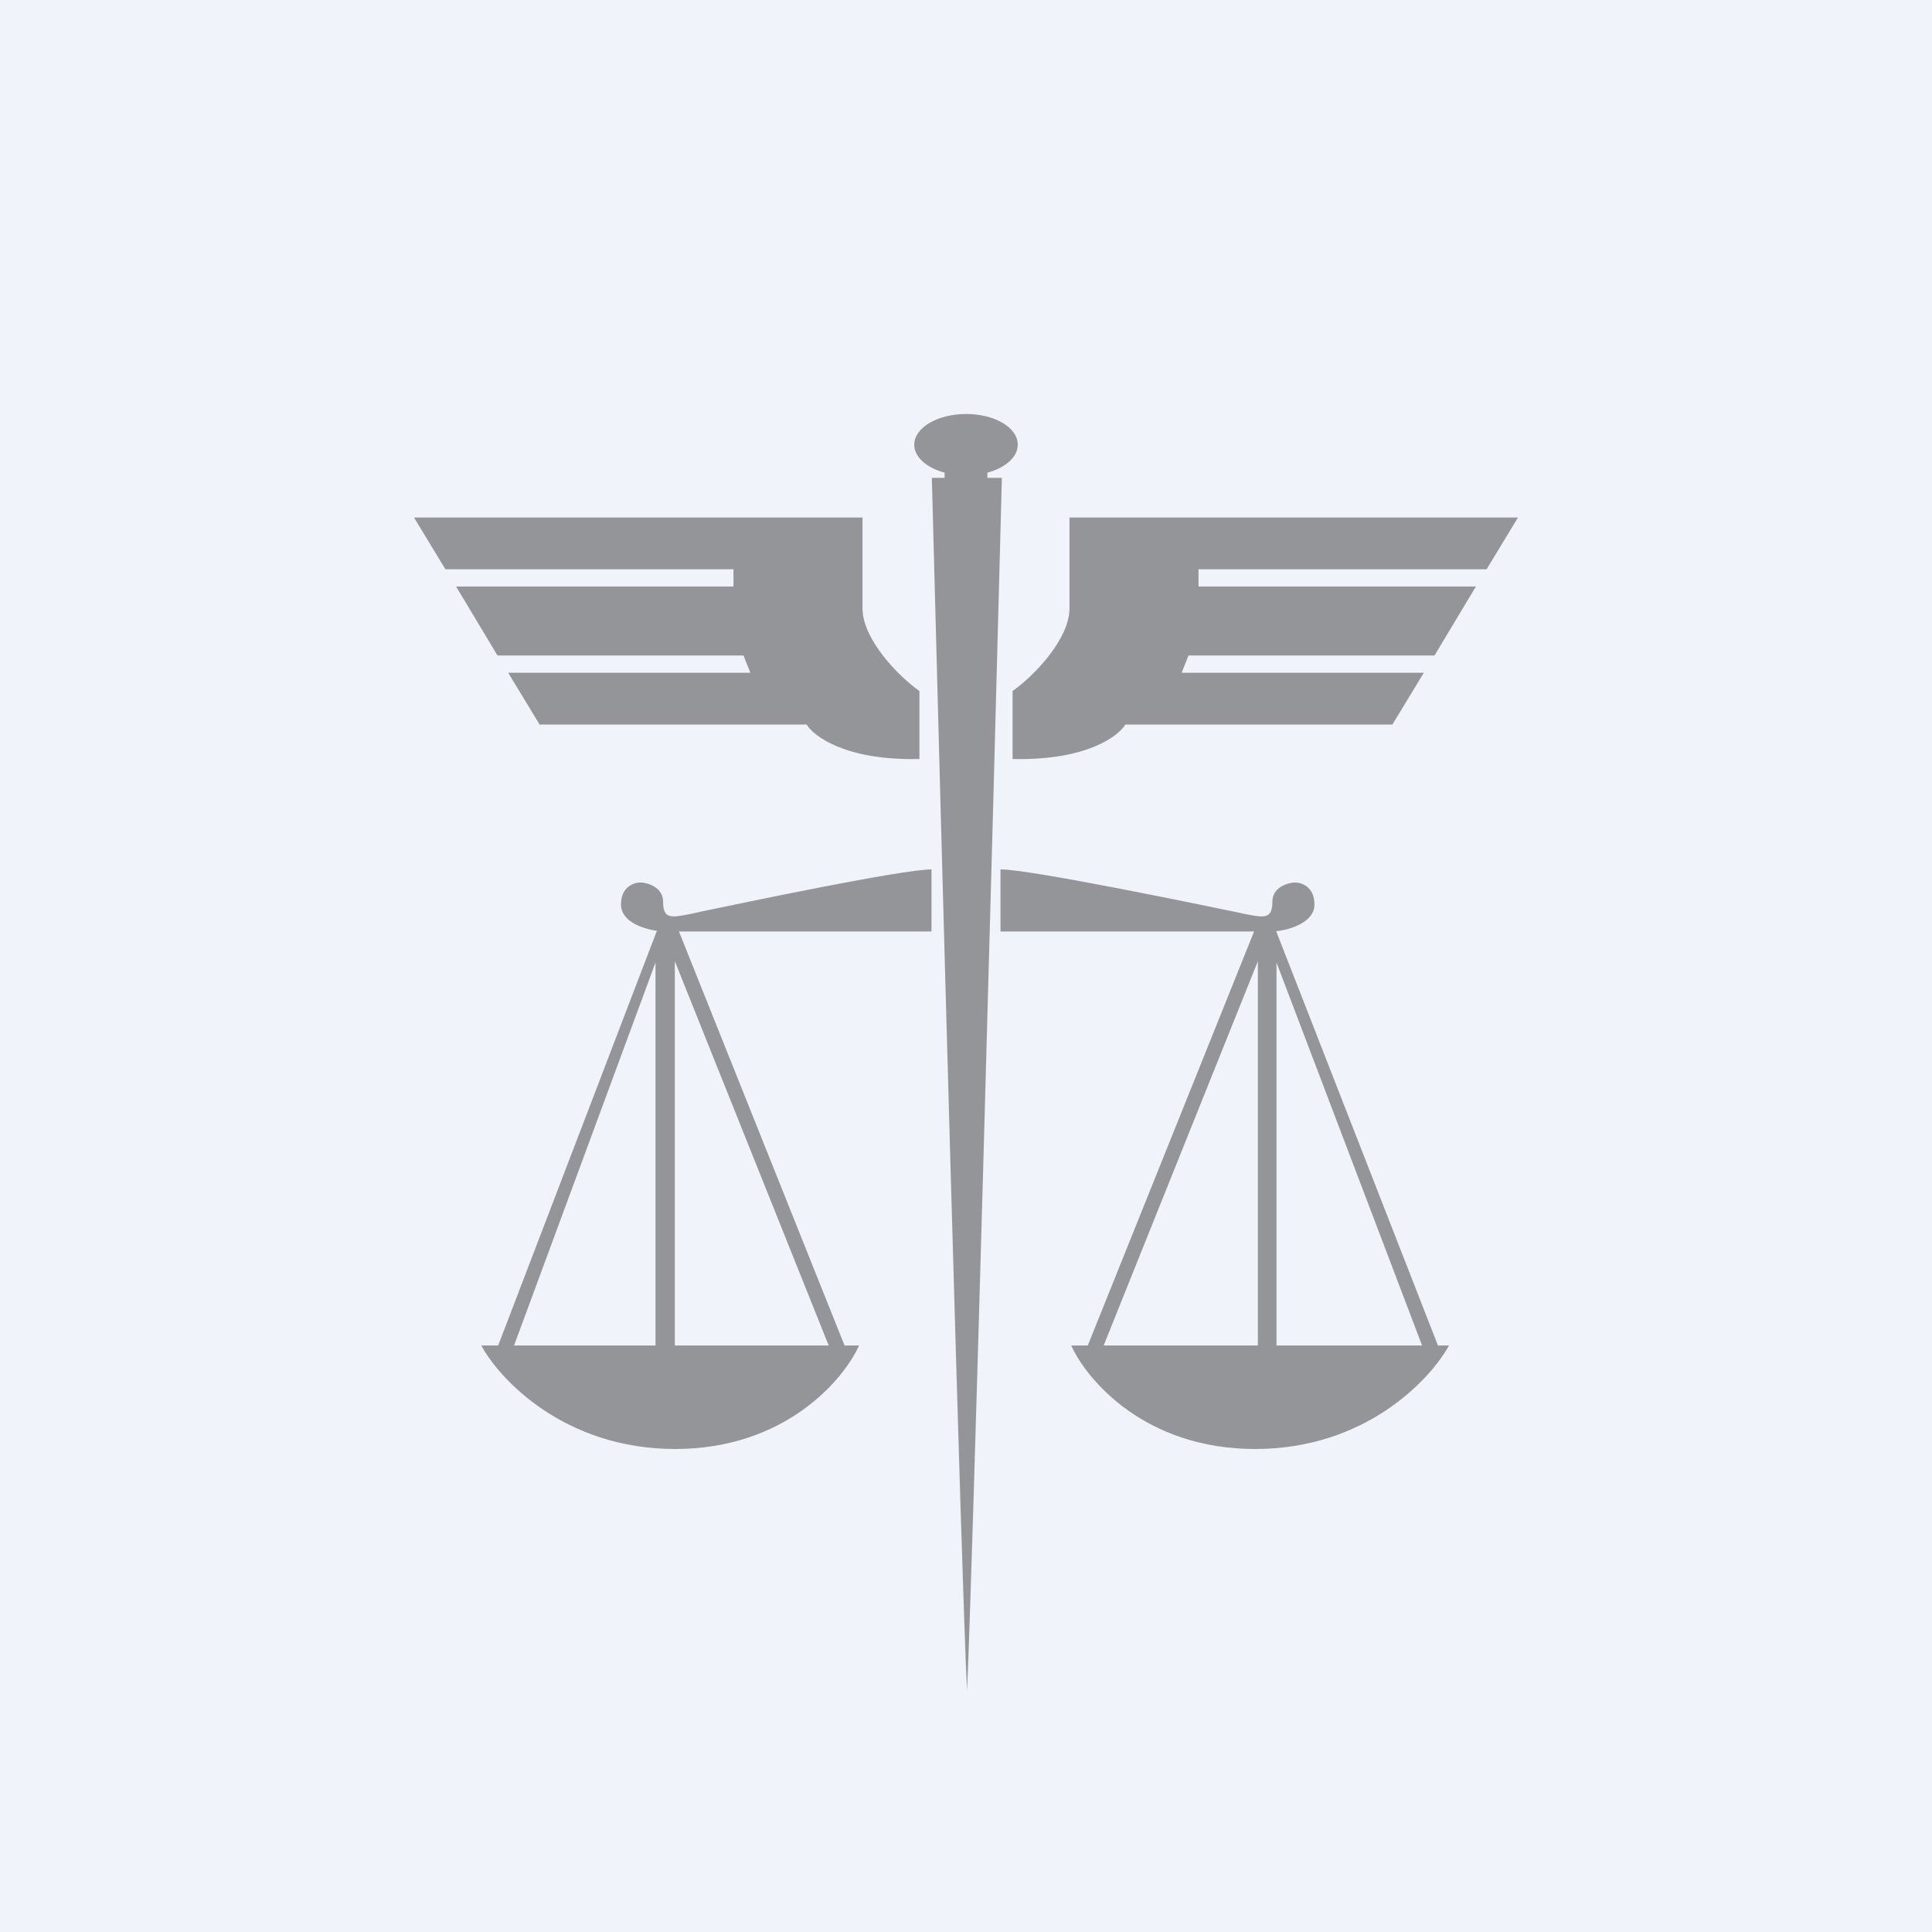 <!-- by TradeStack --><svg viewBox="0 0 56 56" xmlns="http://www.w3.org/2000/svg"><path fill="#F0F3FA" d="M0 0h56v56H0z"/><path fill-rule="evenodd" d="M28.62 13.7c.52-.14.88-.45.88-.81 0-.5-.67-.89-1.5-.89s-1.5.4-1.5.89c0 .36.36.67.88.81v.15h-.37c.27 10.42.86 32.04 1.02 35.15.15-3.11.74-24.73 1.01-35.15h-.42v-.15ZM12 15h13v2.63c0 .9 1.04 1.97 1.65 2.4V22c-2.17.05-3.08-.68-3.27-1h-7.74l-.91-1.5h7.02l-.2-.5h-7.13l-1.2-2h8.04v-.5h-8.35L12 15Zm32 0H31v2.63c0 .9-1.04 1.97-1.65 2.4V22c2.17.05 3.08-.68 3.27-1h7.74l.91-1.5h-7.02l.2-.5h7.13l1.2-2h-8.04v-.5h8.35L44 15ZM29 27v-1.8c.89 0 5.92 1.05 6.94 1.26l.13.03c.57.11.81.16.81-.35 0-.41.41-.54.62-.56.2-.01.6.1.6.64 0 .5-.68.73-1.11.77L41.68 39H42c-.55 1-2.43 3-5.62 3s-4.88-2-5.33-3h.48l4.82-12H29Zm-2 0v-1.8c-.85 0-5.47.97-6.71 1.23l-.27.06c-.56.11-.8.16-.8-.35 0-.41-.41-.54-.62-.56-.2-.01-.6.1-.6.64 0 .48.61.7 1.04.76L14.44 39h-.49c.54 1 2.43 3 5.62 3 3.18 0 4.88-2 5.33-3h-.42l-4.8-12H27Zm-2.98 12-4.46-11.14V39h4.46ZM19 39V27.9L14.9 39H19Zm17.46-11.14L31.99 39h4.47V27.86Zm.54.04V39h4.22L37 27.9Z" fill="#939598"/></svg>